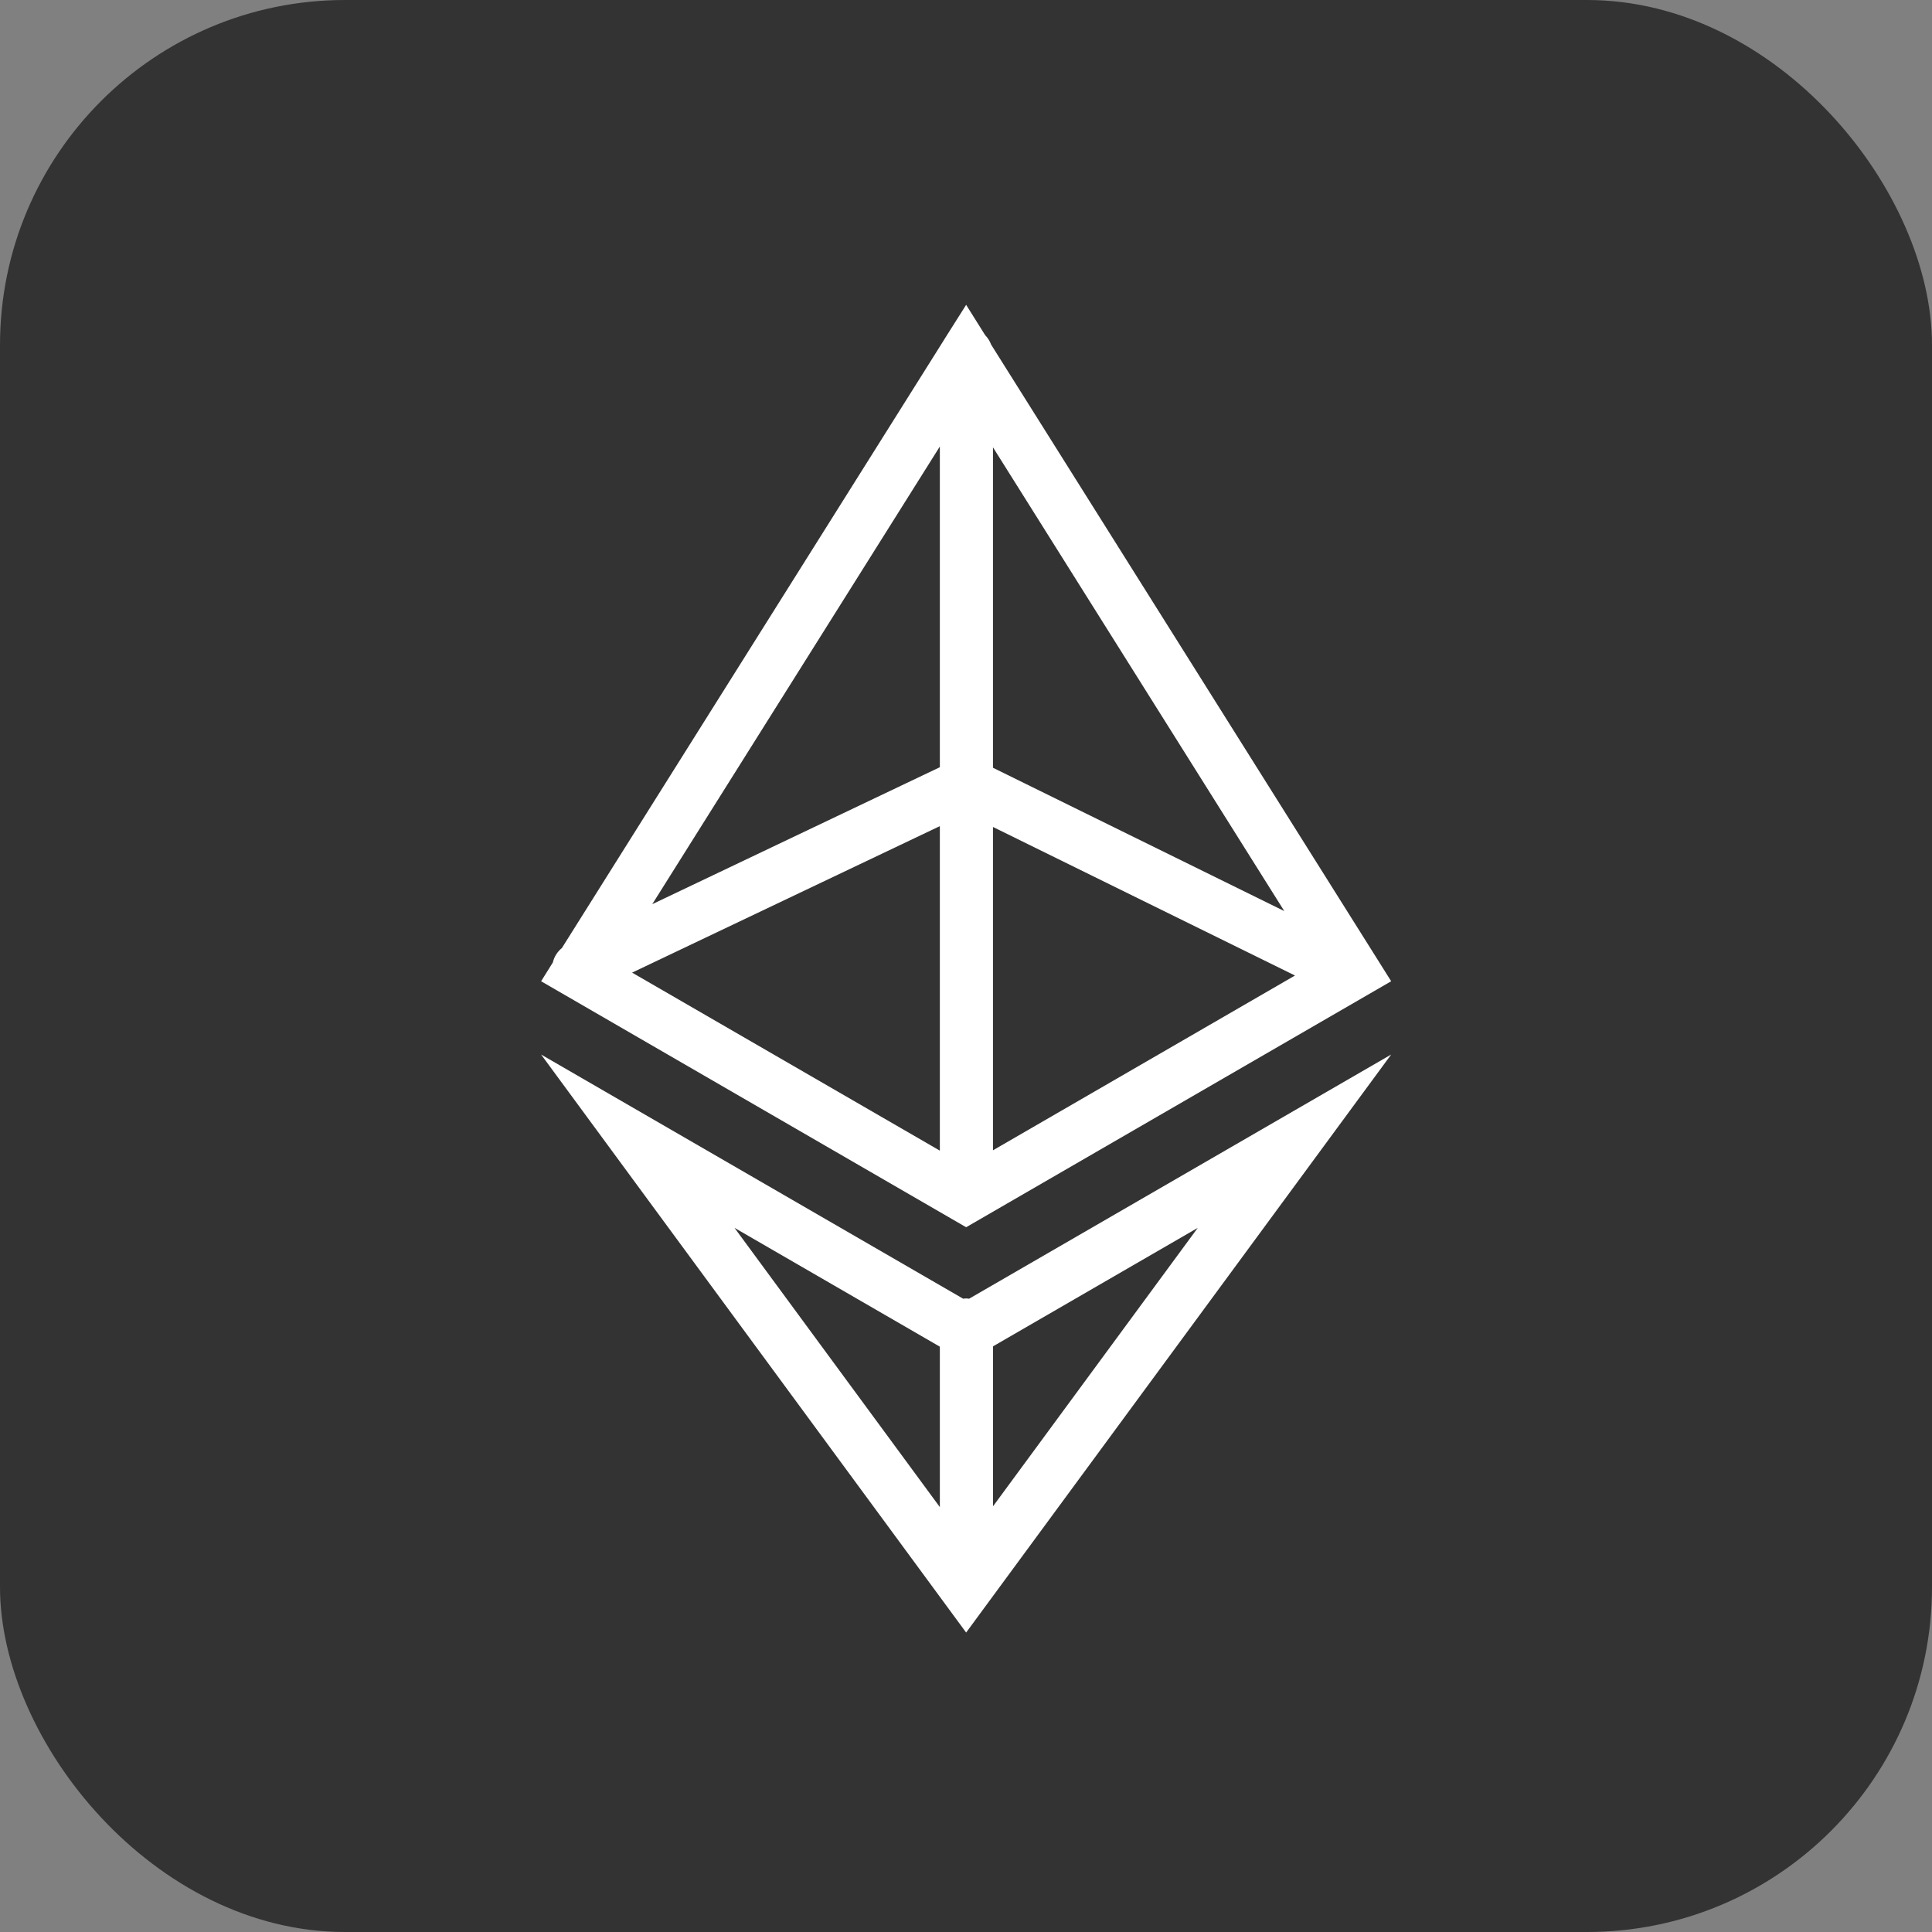 <svg width="28" height="28" viewBox="0 0 28 28" fill="none" xmlns="http://www.w3.org/2000/svg">
<rect x="0" y="0" width="28" height="28" fill="#808080" stroke="none"/>
<rect width="28" height="28" rx="5" fill="#333333"/>
<path d="M14.002 23.66L7.842 15.283L13.959 18.822C13.974 18.82 13.99 18.818 14.006 18.818C14.019 18.818 14.032 18.821 14.045 18.822L20.162 15.283L14.002 23.66ZM13.621 21.842V19.517L10.645 17.795L13.621 21.842ZM14.392 19.512V21.83L17.359 17.795L14.392 19.512ZM14.278 4.858C14.316 4.896 14.345 4.943 14.364 4.994L20.162 14.221L14.002 17.786L7.842 14.221L8.012 13.949C8.031 13.868 8.076 13.794 8.143 13.74L13.672 4.941C13.68 4.928 13.687 4.915 13.696 4.902L14.002 4.418L14.278 4.858ZM9.161 14.096L13.621 16.676V11.973L9.161 14.096ZM14.391 16.671L18.768 14.138L14.391 11.985V16.671ZM14.391 11.127L18.613 13.204L14.391 6.483V11.127ZM9.453 13.104L13.621 11.119V6.471L9.453 13.104Z" fill="white"/>
</svg>
